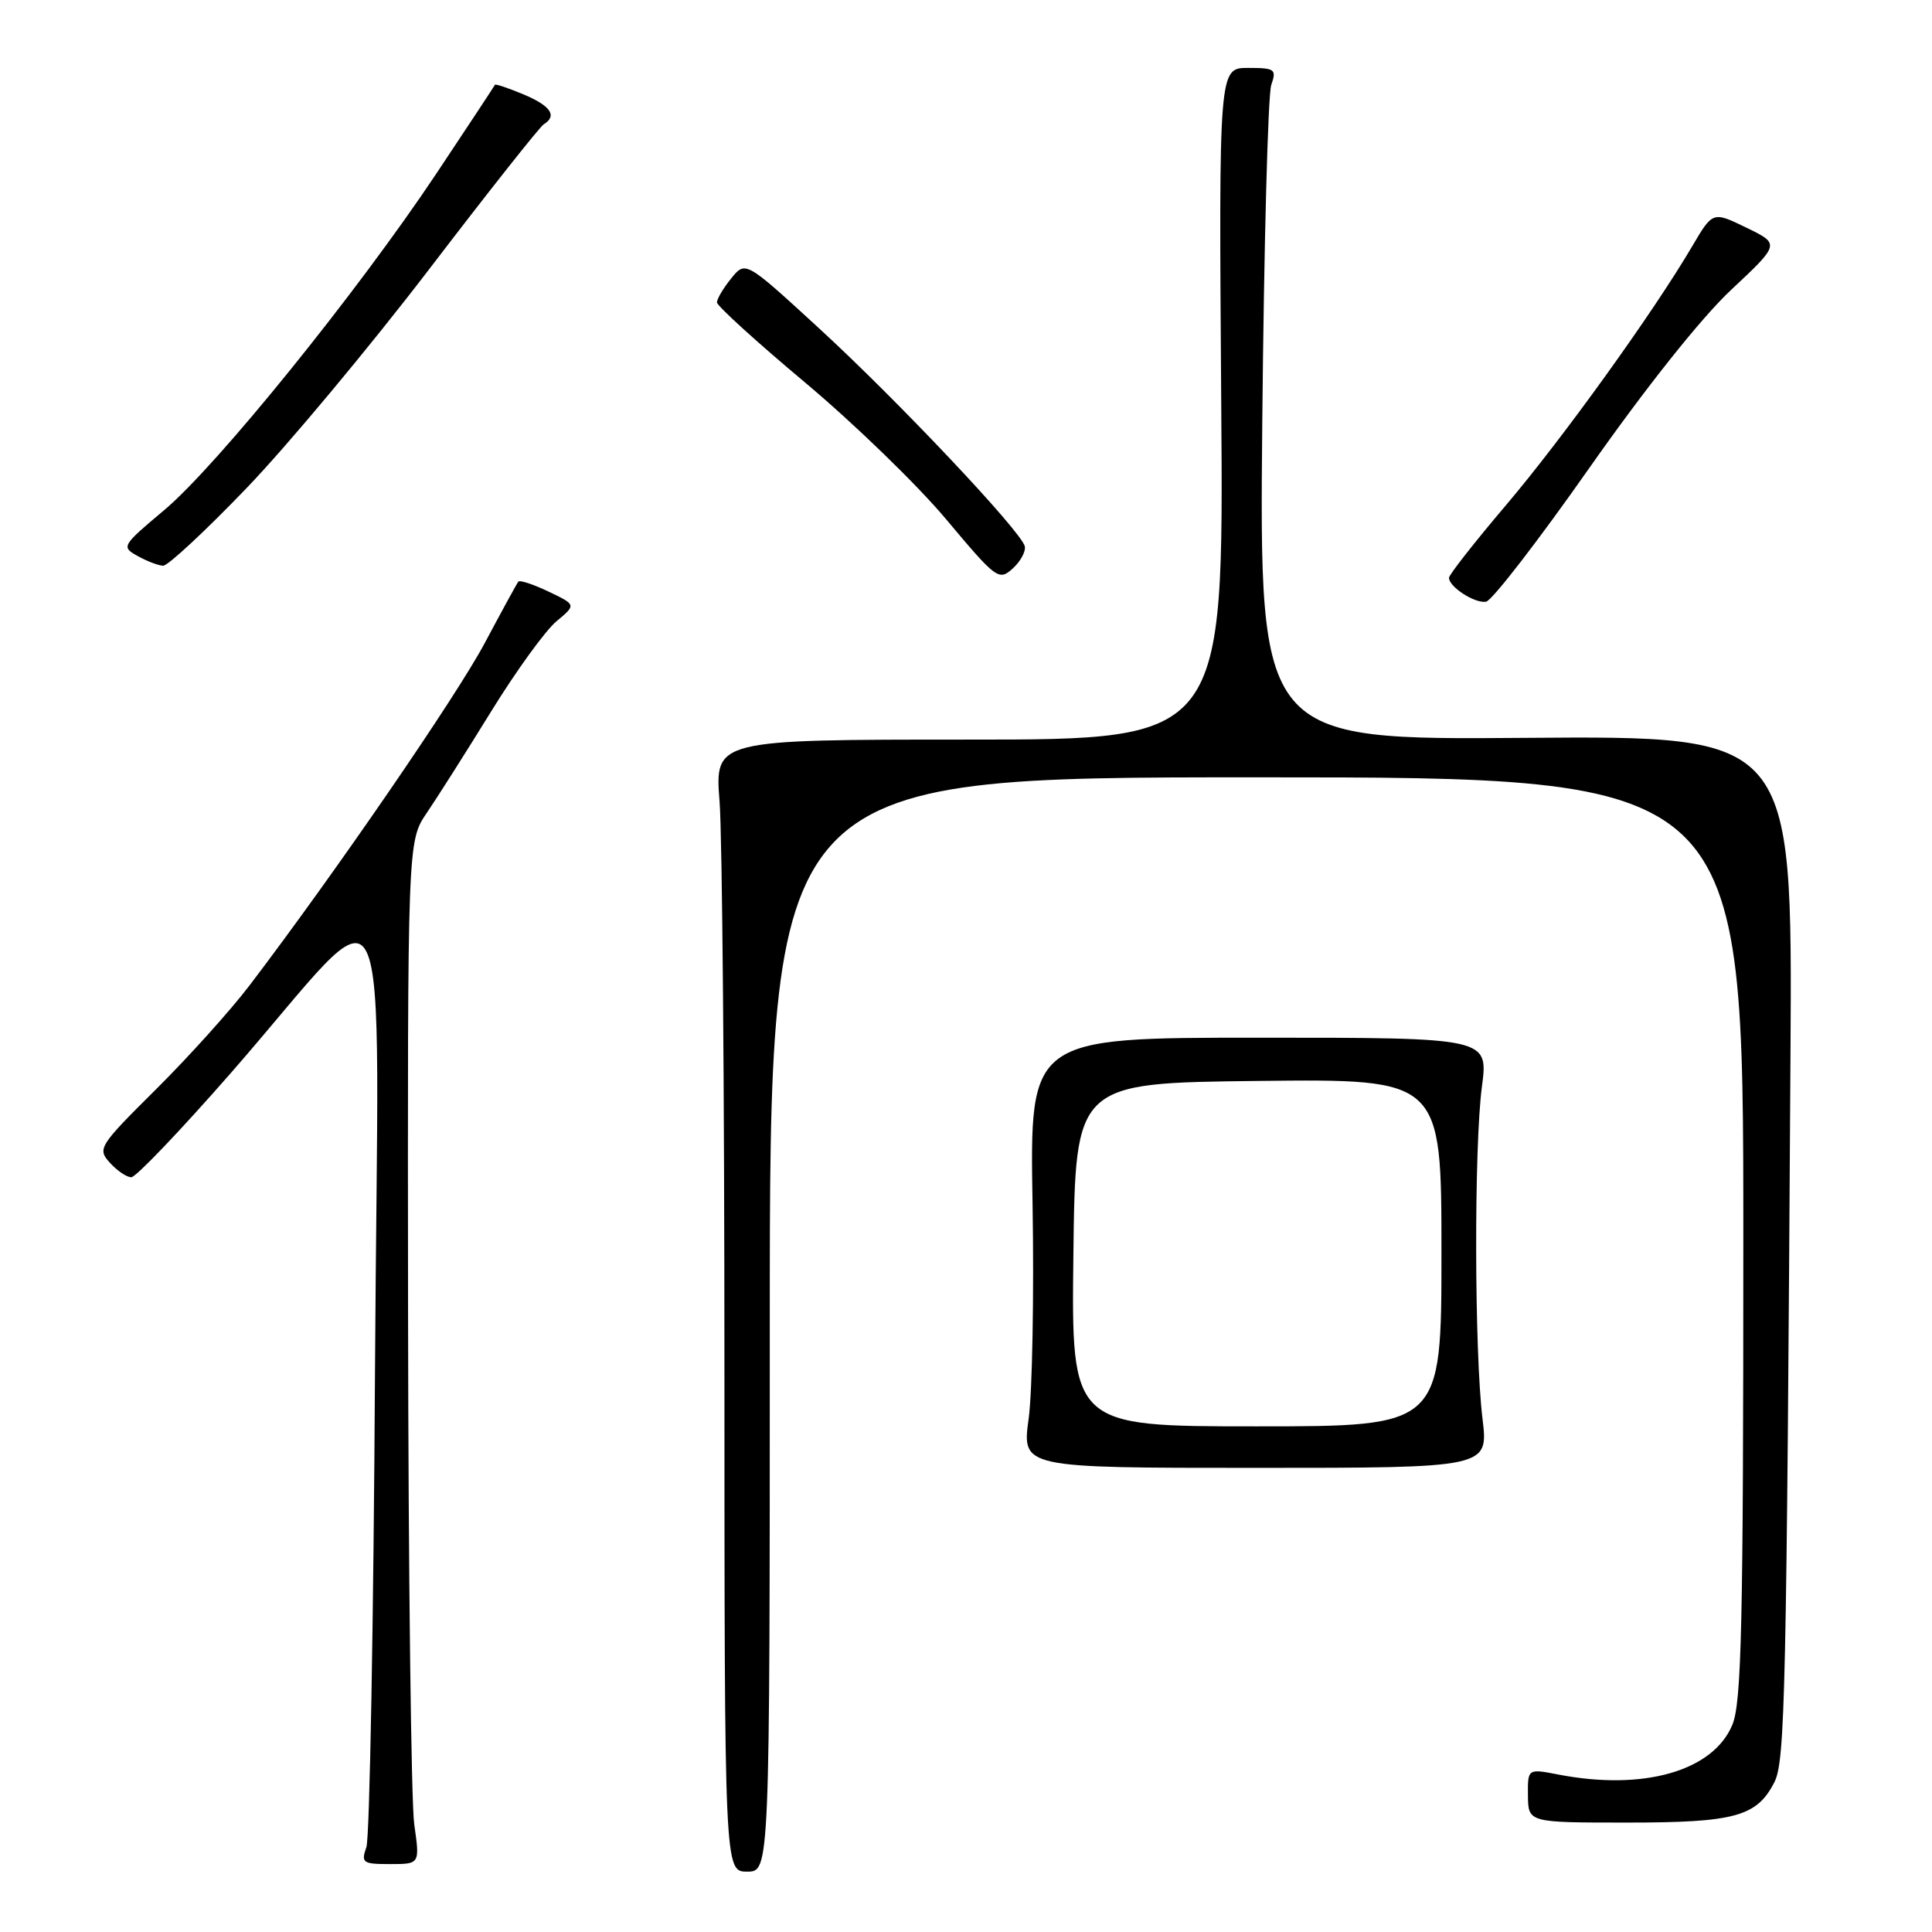 <?xml version="1.0" encoding="UTF-8" standalone="no"?>
<!DOCTYPE svg PUBLIC "-//W3C//DTD SVG 1.1//EN" "http://www.w3.org/Graphics/SVG/1.1/DTD/svg11.dtd" >
<svg xmlns="http://www.w3.org/2000/svg" xmlns:xlink="http://www.w3.org/1999/xlink" version="1.1" viewBox="0 0 256 256">
 <g >
 <path fill="currentColor"
d=" M 102.00 175.50 C 102.00 103.00 102.00 103.00 166.50 103.00 C 231.00 103.00 231.00 103.00 231.00 164.03 C 231.00 215.32 230.77 225.62 229.54 228.56 C 226.98 234.69 217.74 237.32 206.46 235.13 C 202.43 234.35 202.43 234.35 202.46 237.92 C 202.50 241.50 202.50 241.50 215.60 241.50 C 229.90 241.50 232.80 240.70 235.12 236.14 C 236.54 233.34 236.73 224.42 237.25 139.50 C 237.50 97.50 237.50 97.50 202.18 97.77 C 166.86 98.05 166.86 98.05 167.26 55.77 C 167.48 32.52 168.01 12.49 168.45 11.25 C 169.17 9.17 168.94 9.00 165.37 9.00 C 161.50 9.00 161.50 9.00 161.82 53.50 C 162.15 98.00 162.15 98.00 128.43 98.00 C 94.70 98.00 94.70 98.00 95.35 106.25 C 95.70 110.79 95.99 144.54 95.99 181.25 C 96.00 248.00 96.00 248.00 99.00 248.00 C 102.00 248.00 102.00 248.00 102.00 175.50 Z  M 54.89 241.75 C 54.48 238.86 54.11 208.37 54.07 173.98 C 54.00 111.46 54.00 111.46 56.56 107.70 C 57.96 105.64 61.81 99.57 65.11 94.22 C 68.41 88.87 72.29 83.52 73.74 82.32 C 76.36 80.14 76.36 80.14 72.69 78.39 C 70.68 77.43 68.87 76.83 68.68 77.07 C 68.49 77.31 66.49 80.97 64.23 85.21 C 60.48 92.25 44.44 115.61 33.12 130.50 C 30.62 133.80 25.02 140.02 20.69 144.32 C 13.08 151.88 12.88 152.21 14.56 154.07 C 15.52 155.13 16.80 156.00 17.40 155.99 C 18.01 155.99 23.90 149.82 30.50 142.28 C 52.71 116.90 50.09 111.56 49.69 181.50 C 49.50 215.05 48.98 243.51 48.55 244.75 C 47.82 246.84 48.05 247.00 51.70 247.00 C 55.64 247.00 55.64 247.00 54.89 241.75 Z  M 196.44 188.00 C 195.36 179.11 195.31 151.94 196.36 144.00 C 197.22 137.50 197.22 137.50 166.83 137.50 C 136.44 137.50 136.44 137.50 136.82 159.50 C 137.02 171.60 136.79 184.43 136.30 188.00 C 135.41 194.50 135.41 194.50 166.32 194.50 C 197.23 194.50 197.23 194.50 196.44 188.00 Z  M 210.60 62.00 C 218.08 51.35 225.42 42.12 229.37 38.42 C 235.87 32.33 235.87 32.33 231.41 30.17 C 226.95 28.00 226.95 28.00 224.22 32.64 C 219.09 41.37 207.08 58.07 199.54 66.95 C 195.39 71.84 192.00 76.16 192.00 76.56 C 192.00 77.77 195.42 79.98 196.91 79.73 C 197.69 79.60 203.85 71.62 210.60 62.00 Z  M 135.79 72.39 C 135.33 70.42 118.97 53.08 108.45 43.43 C 98.78 34.55 98.78 34.55 96.89 36.89 C 95.85 38.17 95.00 39.60 95.00 40.07 C 95.00 40.53 100.28 45.33 106.73 50.73 C 113.18 56.14 121.57 64.27 125.37 68.81 C 132.02 76.74 132.35 76.99 134.18 75.34 C 135.22 74.40 135.94 73.07 135.79 72.39 Z  M 32.62 64.73 C 38.06 59.08 48.93 46.04 56.80 35.76 C 64.66 25.47 71.52 16.80 72.05 16.47 C 73.88 15.34 72.97 14.02 69.35 12.50 C 67.34 11.66 65.64 11.09 65.58 11.24 C 65.52 11.38 62.03 16.68 57.82 23.00 C 47.35 38.71 28.73 61.75 21.75 67.60 C 16.12 72.33 16.05 72.46 18.25 73.68 C 19.49 74.37 21.01 74.95 21.62 74.96 C 22.24 74.98 27.19 70.38 32.62 64.73 Z  M 142.23 166.25 C 142.50 143.50 142.50 143.50 166.75 143.23 C 191.00 142.96 191.00 142.96 191.00 165.98 C 191.00 189.00 191.00 189.00 166.48 189.00 C 141.96 189.00 141.96 189.00 142.23 166.25 Z "/>
</g>
</svg>